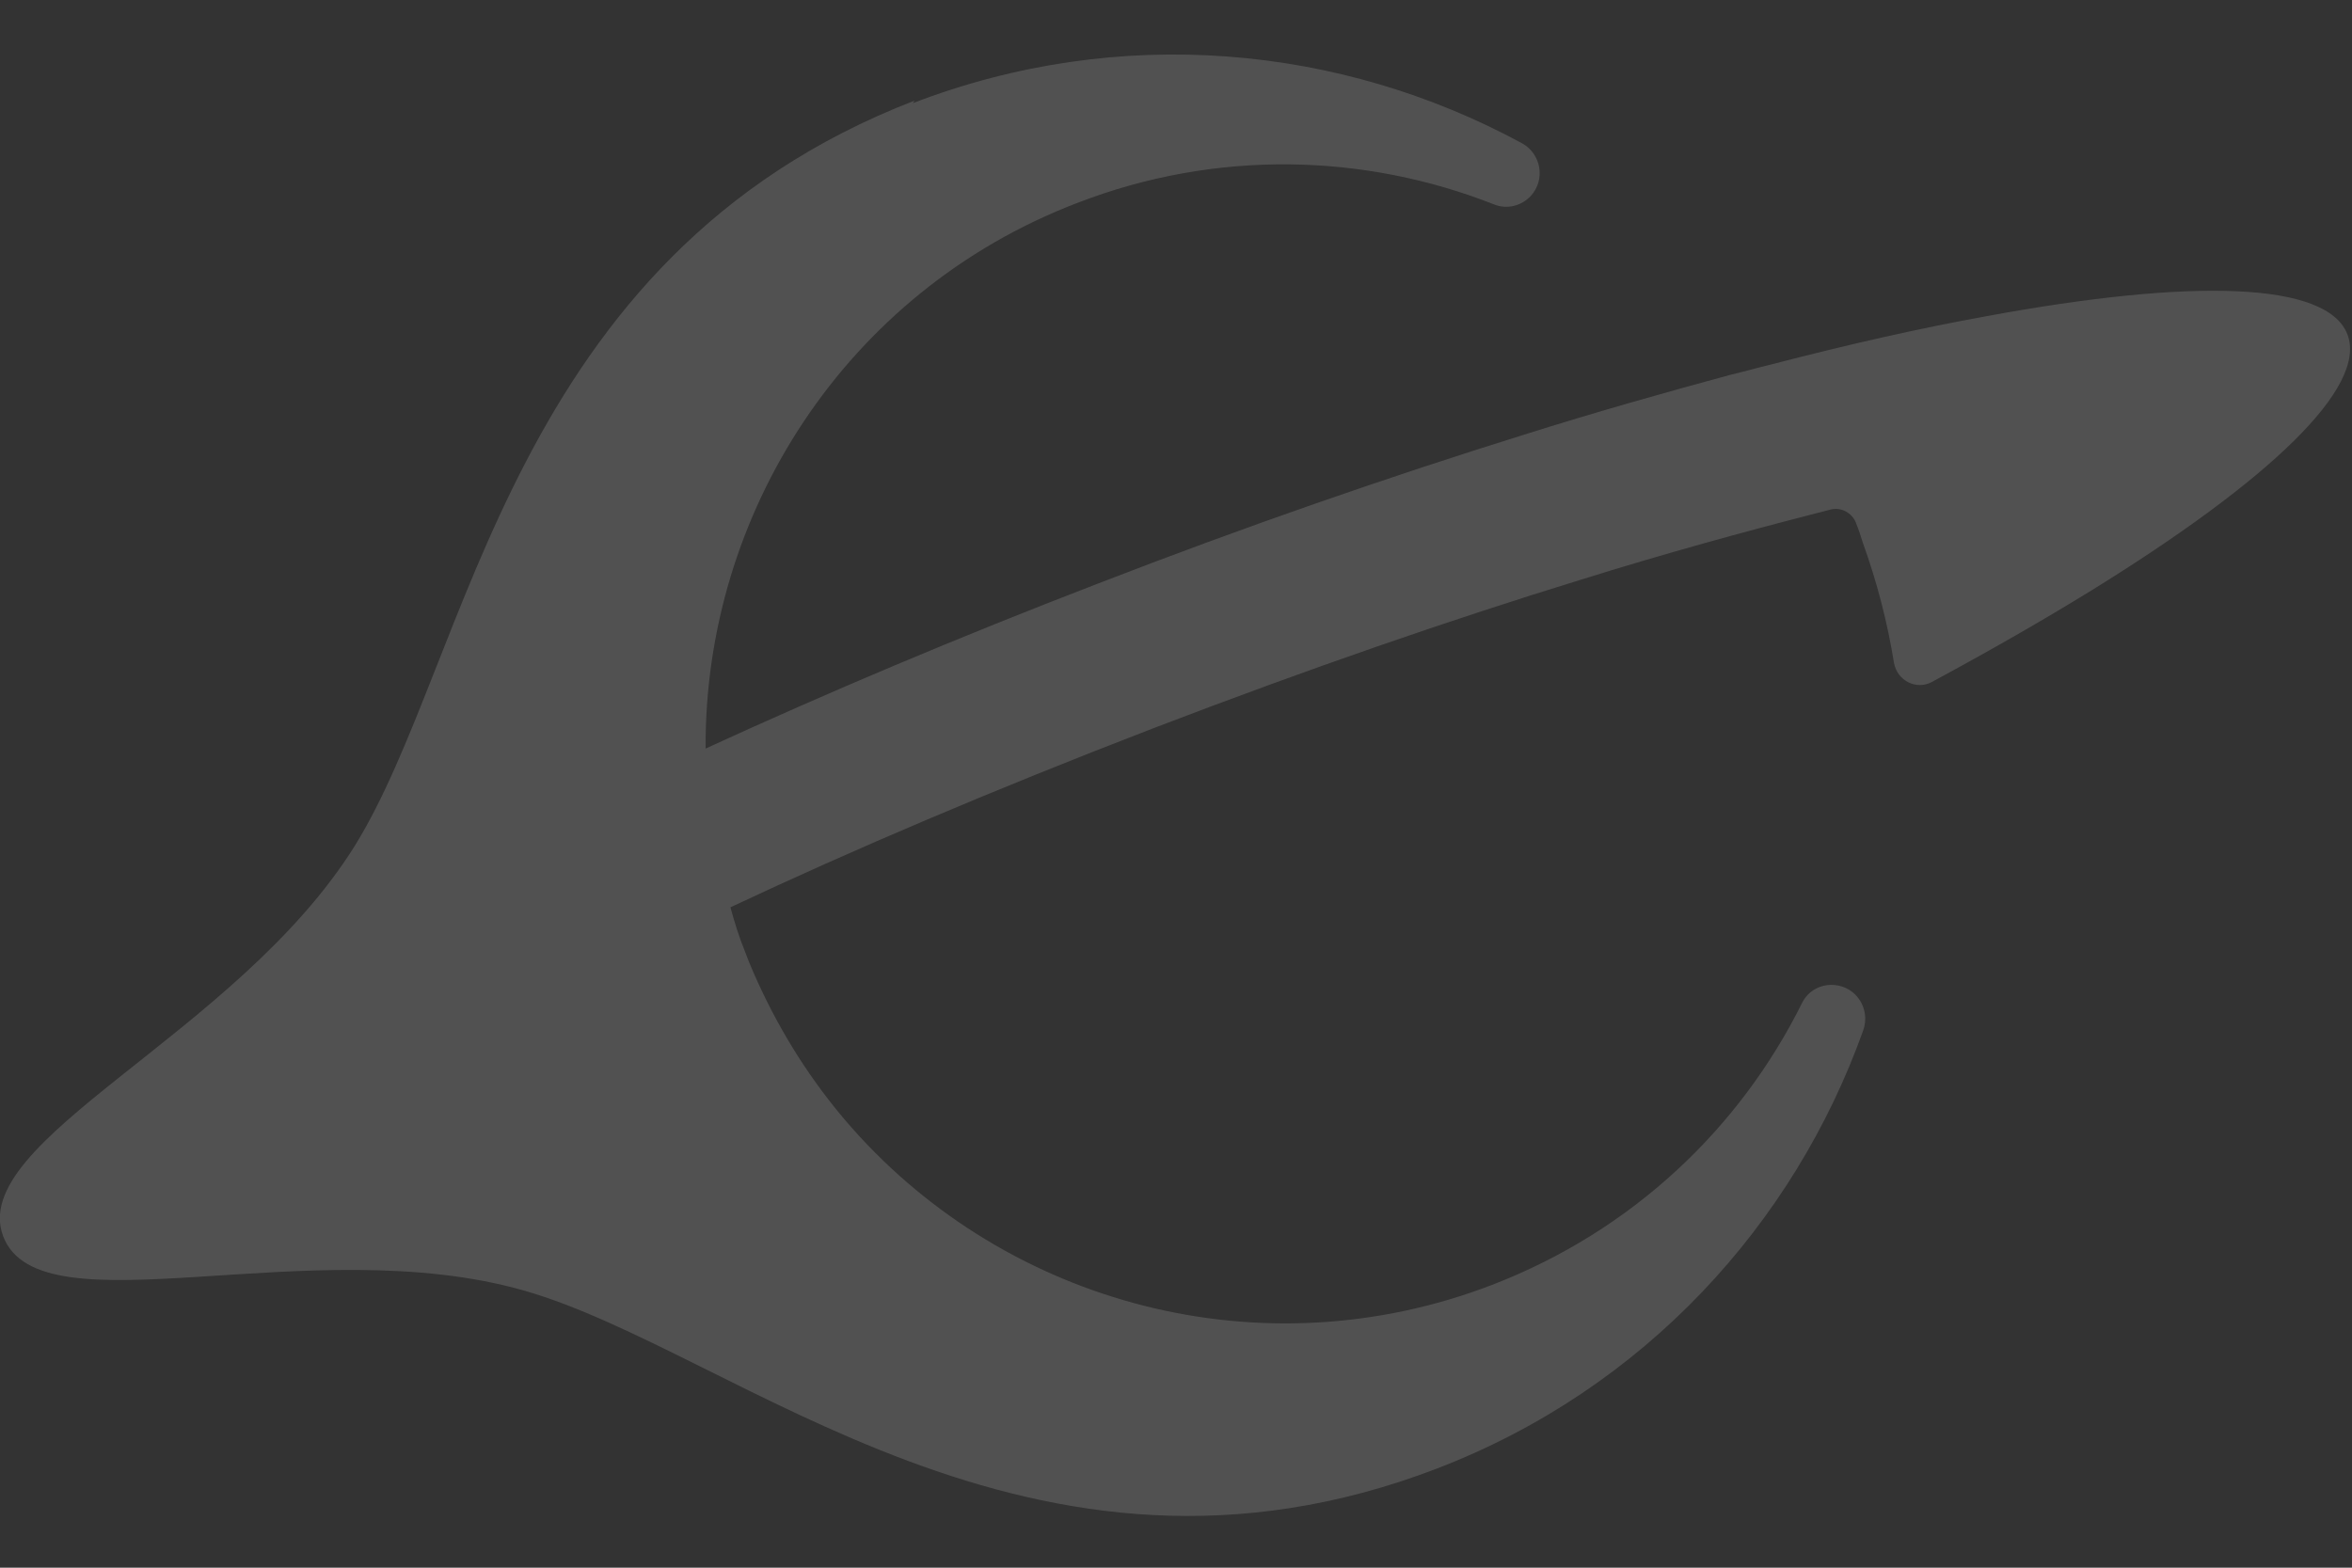 <svg width="36" height="24" viewBox="0 0 36 24" fill="none" xmlns="http://www.w3.org/2000/svg">
<rect x="0" y="0" width="36" height="24" fill="#333333" stroke="none"/>
<g clip-path="url(#clip0_12542_4486)">
<path d="M14 1.54C7.78 3.94 7.21 10.08 5.43 12.95C3.62 15.85 -0.51 17.45 0.05 18.93C0.62 20.41 4.76 18.82 8.03 19.76C11.27 20.69 15.78 24.87 22 22.48C25.17 21.26 27.46 18.74 28.52 15.77C28.63 15.45 28.42 15.11 28.08 15.08C27.87 15.06 27.67 15.17 27.58 15.36C26.63 17.27 24.99 18.84 22.84 19.67C19.3 21.03 15.43 19.96 13.05 17.28C12.51 16.67 12.05 15.98 11.68 15.21C11.58 15 11.48 14.78 11.4 14.56C11.31 14.34 11.24 14.11 11.18 13.89C13.05 13.01 15.21 12.09 17.65 11.15C20.05 10.23 22.23 9.48 24.18 8.88C25.49 8.47 26.7 8.14 27.79 7.86C27.87 7.84 27.95 7.82 28.02 7.8C28.18 7.76 28.35 7.85 28.41 8.01C28.45 8.11 28.48 8.2 28.51 8.3C28.73 8.91 28.89 9.53 28.99 10.15C29.04 10.42 29.33 10.57 29.57 10.44C30.46 9.96 31.28 9.49 32.01 9.04C34.73 7.36 36.24 5.93 35.93 5.12C35.62 4.31 33.55 4.26 30.41 4.84C29.41 5.02 28.3 5.27 27.11 5.58C26.9 5.63 26.69 5.69 26.48 5.74C25.48 6.01 24.42 6.31 23.31 6.66C21.26 7.3 19.06 8.06 16.79 8.94C14.66 9.76 12.65 10.61 10.8 11.46C10.78 7.87 12.94 4.47 16.48 3.11C18.62 2.28 20.89 2.35 22.87 3.13C23.07 3.21 23.29 3.15 23.43 3C23.66 2.75 23.59 2.35 23.29 2.19C20.52 0.69 17.14 0.36 13.97 1.58L14 1.54Z" fill="white" fill-opacity="0.15"/>
</g>
<defs>
<clipPath id="clip0_12542_4486">
<rect width="36" height="22.42" fill="white" transform="translate(0 0.79)"/>
</clipPath>
</defs>
</svg>
